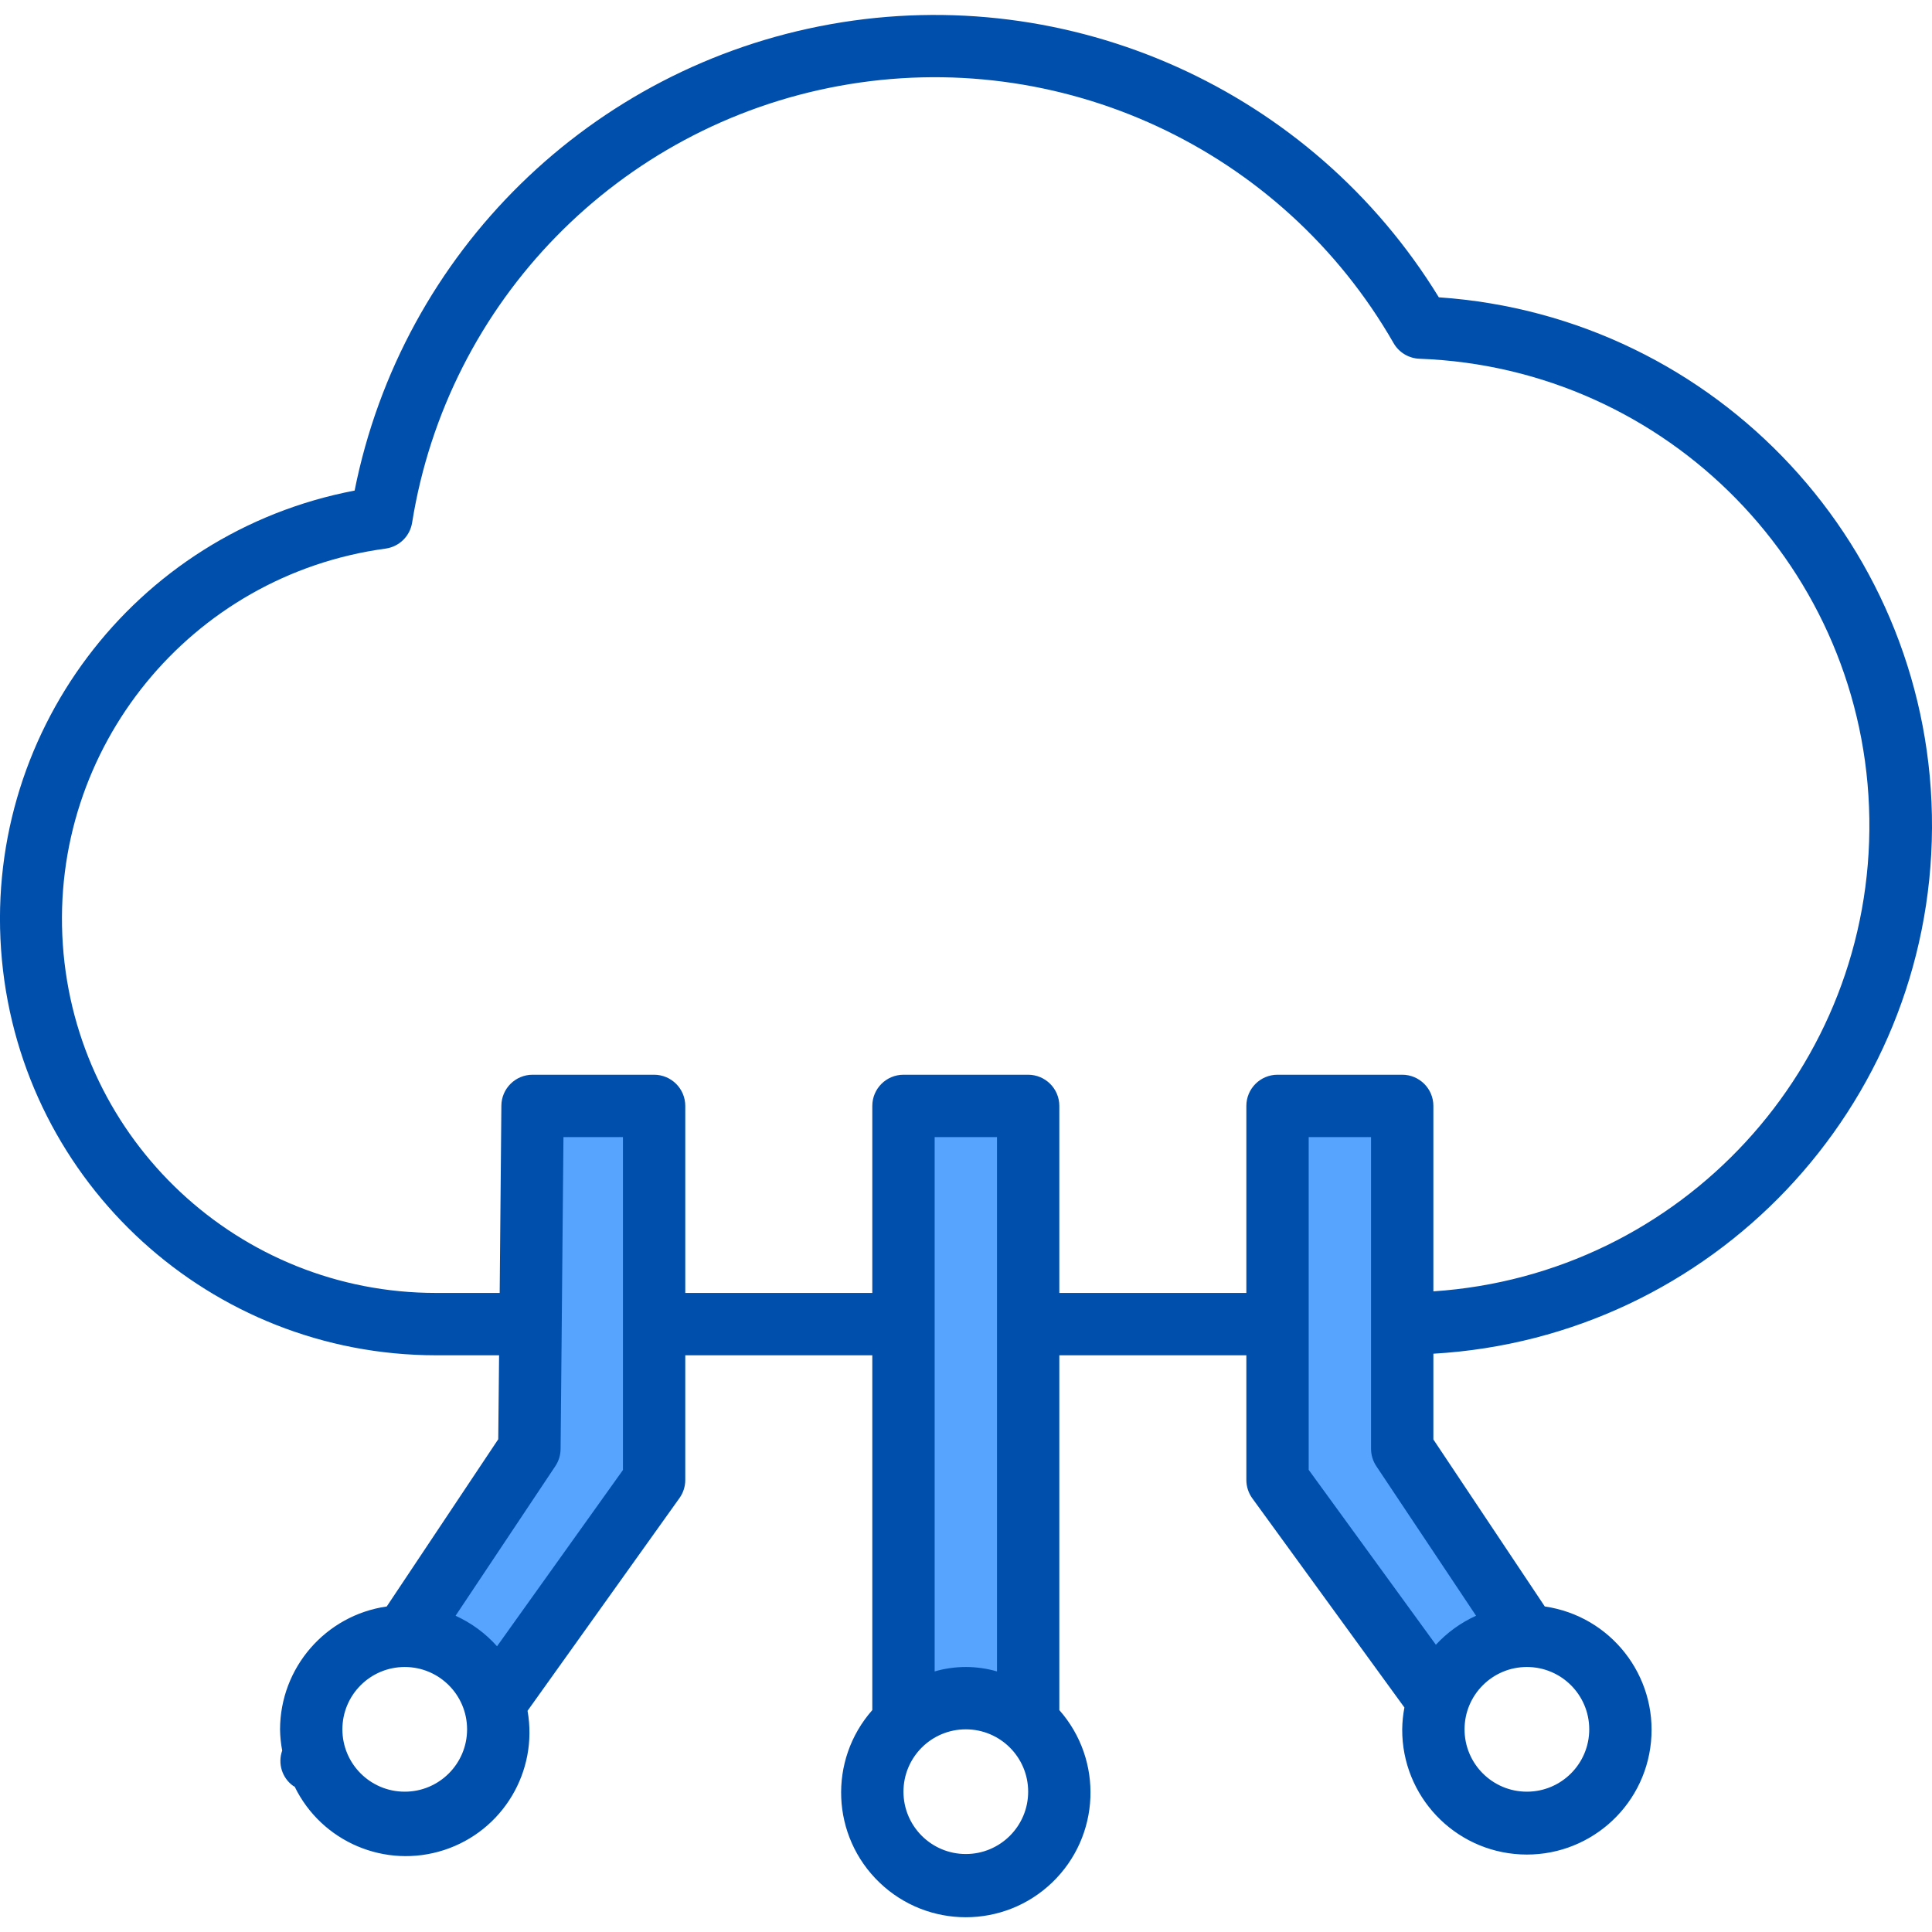 <svg height="495pt" viewBox="0 -3 495.844 495" width="495pt" xmlns="http://www.w3.org/2000/svg"><g fill="#57a4ff"><path d="m231.875 280.41h32v158.16h-32zm0 0"/><path d="m127.875 432.41 40-56v-96h-31.199l-.48 56-.32 32-32 48zm0 0"/><path d="m391.875 416.41-32-48v-88h-32v96l40.719 56zm0 0"/></g><path d="m367.875 344.004c71.574-4.152 127.598-63.211 127.969-134.902.367-71.691-55.043-131.328-126.57-136.219-32.641-53.246-94.562-81.066-156.047-70.105-61.484 10.961-109.984 58.461-122.215 119.707-56.723 10.801-95.926 62.969-90.52 120.453 5.402 57.488 53.641 101.434 111.383 101.473h16.215l-.215 21.547-28.617 42.918c-15.684 2.266-27.34 15.688-27.383 31.535.023 1.832.211 3.656.551 5.457-1.188 3.316-.031 7.02 2.832 9.07.121.07.242.133.371.188 6.938 14.223 23.301 21.16 38.352 16.258 15.051-4.902 24.184-20.148 21.414-35.73l38.992-54.594c.969-1.355 1.488-2.98 1.488-4.648v-32h48v91.059c-11.348 12.863-10.531 32.387 1.852 44.262 12.379 11.871 31.918 11.871 44.297 0 12.383-11.875 13.199-31.398 1.852-44.262v-91.059h48v32c0 1.691.535 3.34 1.527 4.707l39.039 53.688c-.355 1.848-.543 3.723-.566 5.605-.07 17.094 13.305 31.227 30.375 32.094 17.07.867 31.812-11.836 33.473-28.848 1.664-17.012-10.34-32.328-27.254-34.781l-28.594-42.863zm-264 112.406c-8.836 0-16-7.164-16-16 0-8.836 7.164-16 16-16s16 7.164 16 16c0 8.836-7.164 16-16 16zm56-82.559-32.312 45.238c-2.961-3.32-6.586-5.988-10.641-7.832l25.602-38.398c.863-1.297 1.332-2.812 1.352-4.367l.297-31.945c0-.047 0-.086 0-.137v-.117l.438-47.883h15.266zm96 51.695c-5.227-1.516-10.773-1.516-16 0v-137.137h16zm-8 46.863c-8.836 0-16-7.164-16-16 0-8.836 7.164-16 16-16s16 7.164 16 16c0 8.836-7.164 16-16 16zm24-144v-48c0-4.418-3.582-8-8-8h-32c-4.418 0-8 3.582-8 8v48h-48v-48c0-4.418-3.582-8-8-8h-31.199c-4.391 0-7.961 3.539-8 7.93l-.434 48.07h-16.367c-50.488.012-92.344-39.102-95.754-89.473s32.797-94.766 82.824-101.559c3.496-.473 6.266-3.176 6.824-6.656 9.105-56.828 53.043-101.746 109.66-112.102 56.613-10.355 113.605 16.102 142.238 66.031 1.375 2.387 3.883 3.898 6.641 4 63.75 2.332 114.5 54.195 115.453 117.98.949 63.785-48.234 117.141-111.887 121.371v-47.594c0-4.418-3.582-8-8-8h-32c-4.418 0-8 3.582-8 8v48zm136 112c0 8.836-7.164 16-16 16s-16-7.164-16-16c0-8.836 7.164-16 16-16s16 7.164 16 16zm-29.047-29.152c-3.902 1.766-7.41 4.297-10.312 7.441l-32.641-44.887v-85.402h16v80c.004 1.582.469 3.125 1.344 4.441zm0 0" fill="#004fac"/></svg>